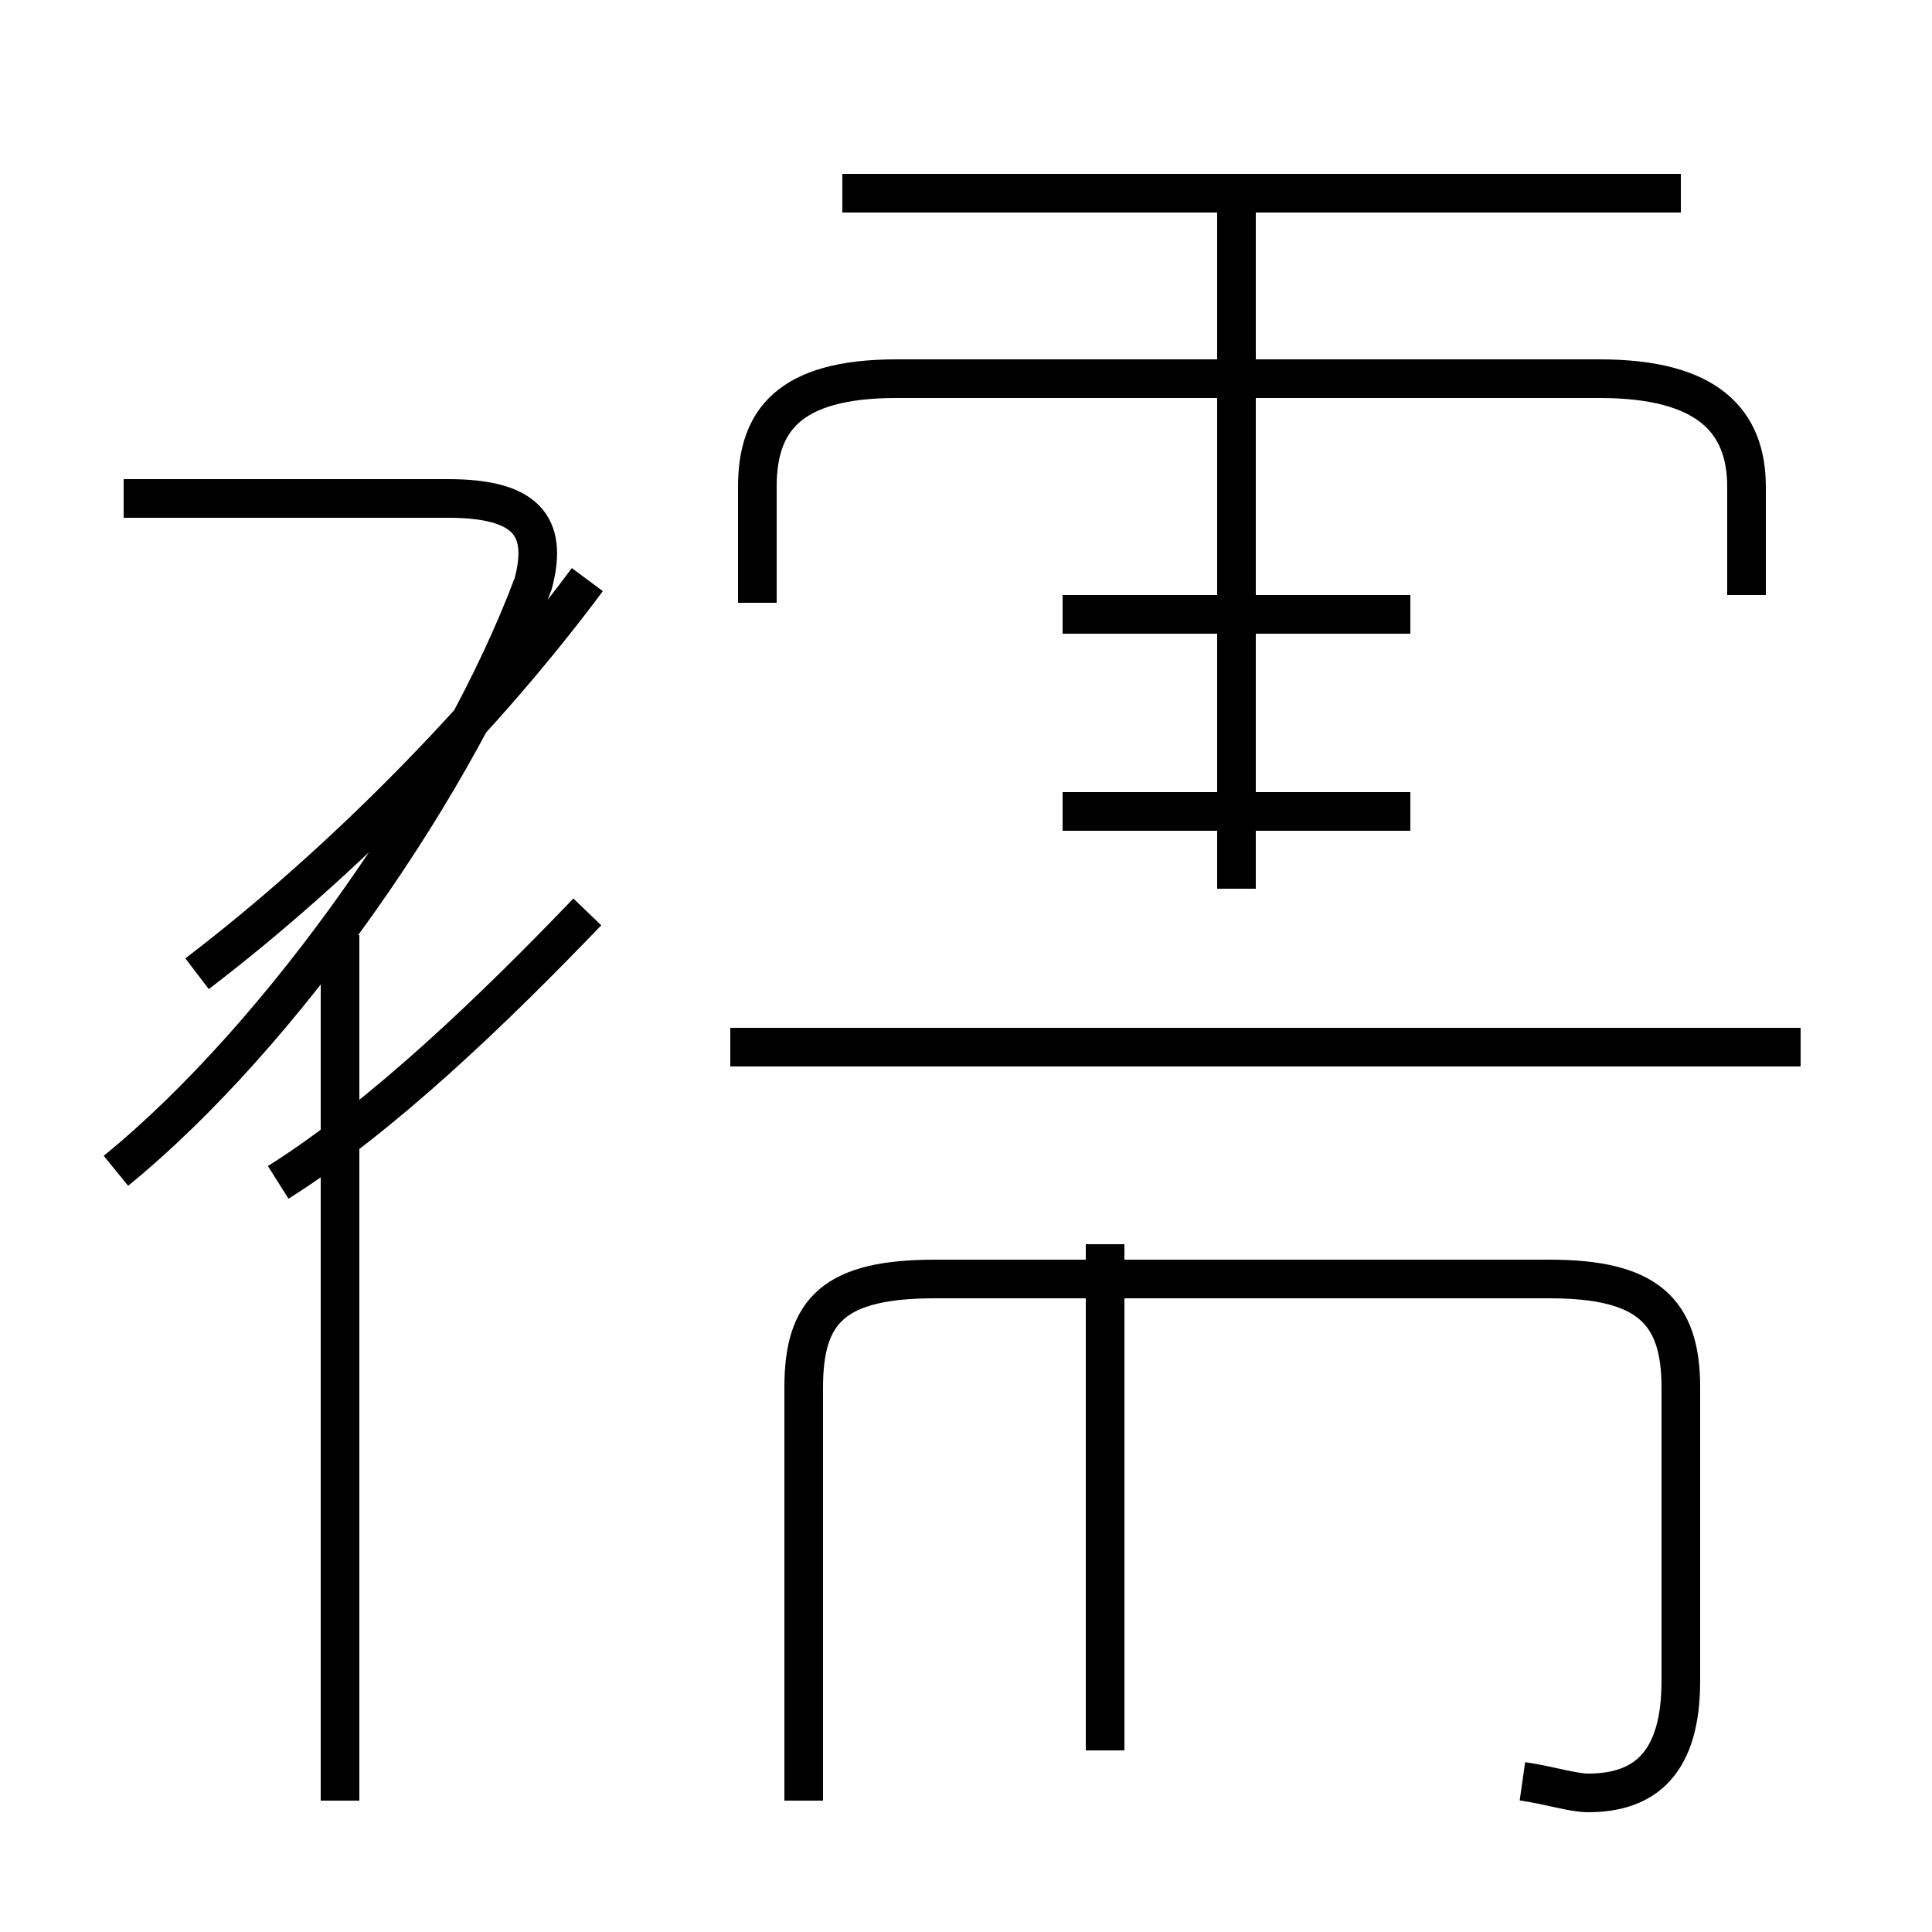 <?xml version='1.0' encoding='utf8'?>
<svg viewBox="0.0 -44.0 50.0 50.0" version="1.1" xmlns="http://www.w3.org/2000/svg">
<rect x="0.0" y="-44.0" width="50.0" height="50.0" fill="#808080" stroke="none"/>
<rect x="-1000" y="-1000" width="2000" height="2000" stroke="white" fill="white"/>
<g style="fill:none; stroke:#000000;  stroke-width:1">
<path d="M 8.8 -2.6 L 8.8 19.8 M 3.0 13.7 C 7.3 17.2 11.9 23.8 13.8 28.9 C 14.2 30.4 13.6 31.1 11.6 31.1 L 3.2 31.1 M 15.2 20.4 C 12.8 17.9 9.9 15.1 7.2 13.4 M 15.2 29.0 C 12.6 25.5 8.9 21.7 5.1 18.8 M 32.0 21.0 L 32.0 39.1 M 45.2 28.6 L 45.2 31.4 C 45.2 33.1 44.2 34.2 41.4 34.2 L 23.2 34.2 C 20.4 34.2 19.6 33.1 19.6 31.4 L 19.6 28.4 M 43.5 39.0 L 21.8 39.0 M 28.6 -1.3 L 28.6 11.8 M 39.4 -2.1 C 40.1 -2.2 40.7 -2.4 41.1 -2.4 C 42.6 -2.4 43.5 -1.6 43.5 0.5 L 43.5 8.1 C 43.5 10.1 42.6 10.9 40.1 10.9 L 24.2 10.9 C 21.6 10.9 20.8 10.1 20.8 8.1 L 20.8 -2.6 M 46.6 16.9 L 18.9 16.9 M 27.5 23.0 L 36.5 23.0 M 27.5 28.1 L 36.5 28.1 " transform="scale(1, -1)" />
</g>
</svg>